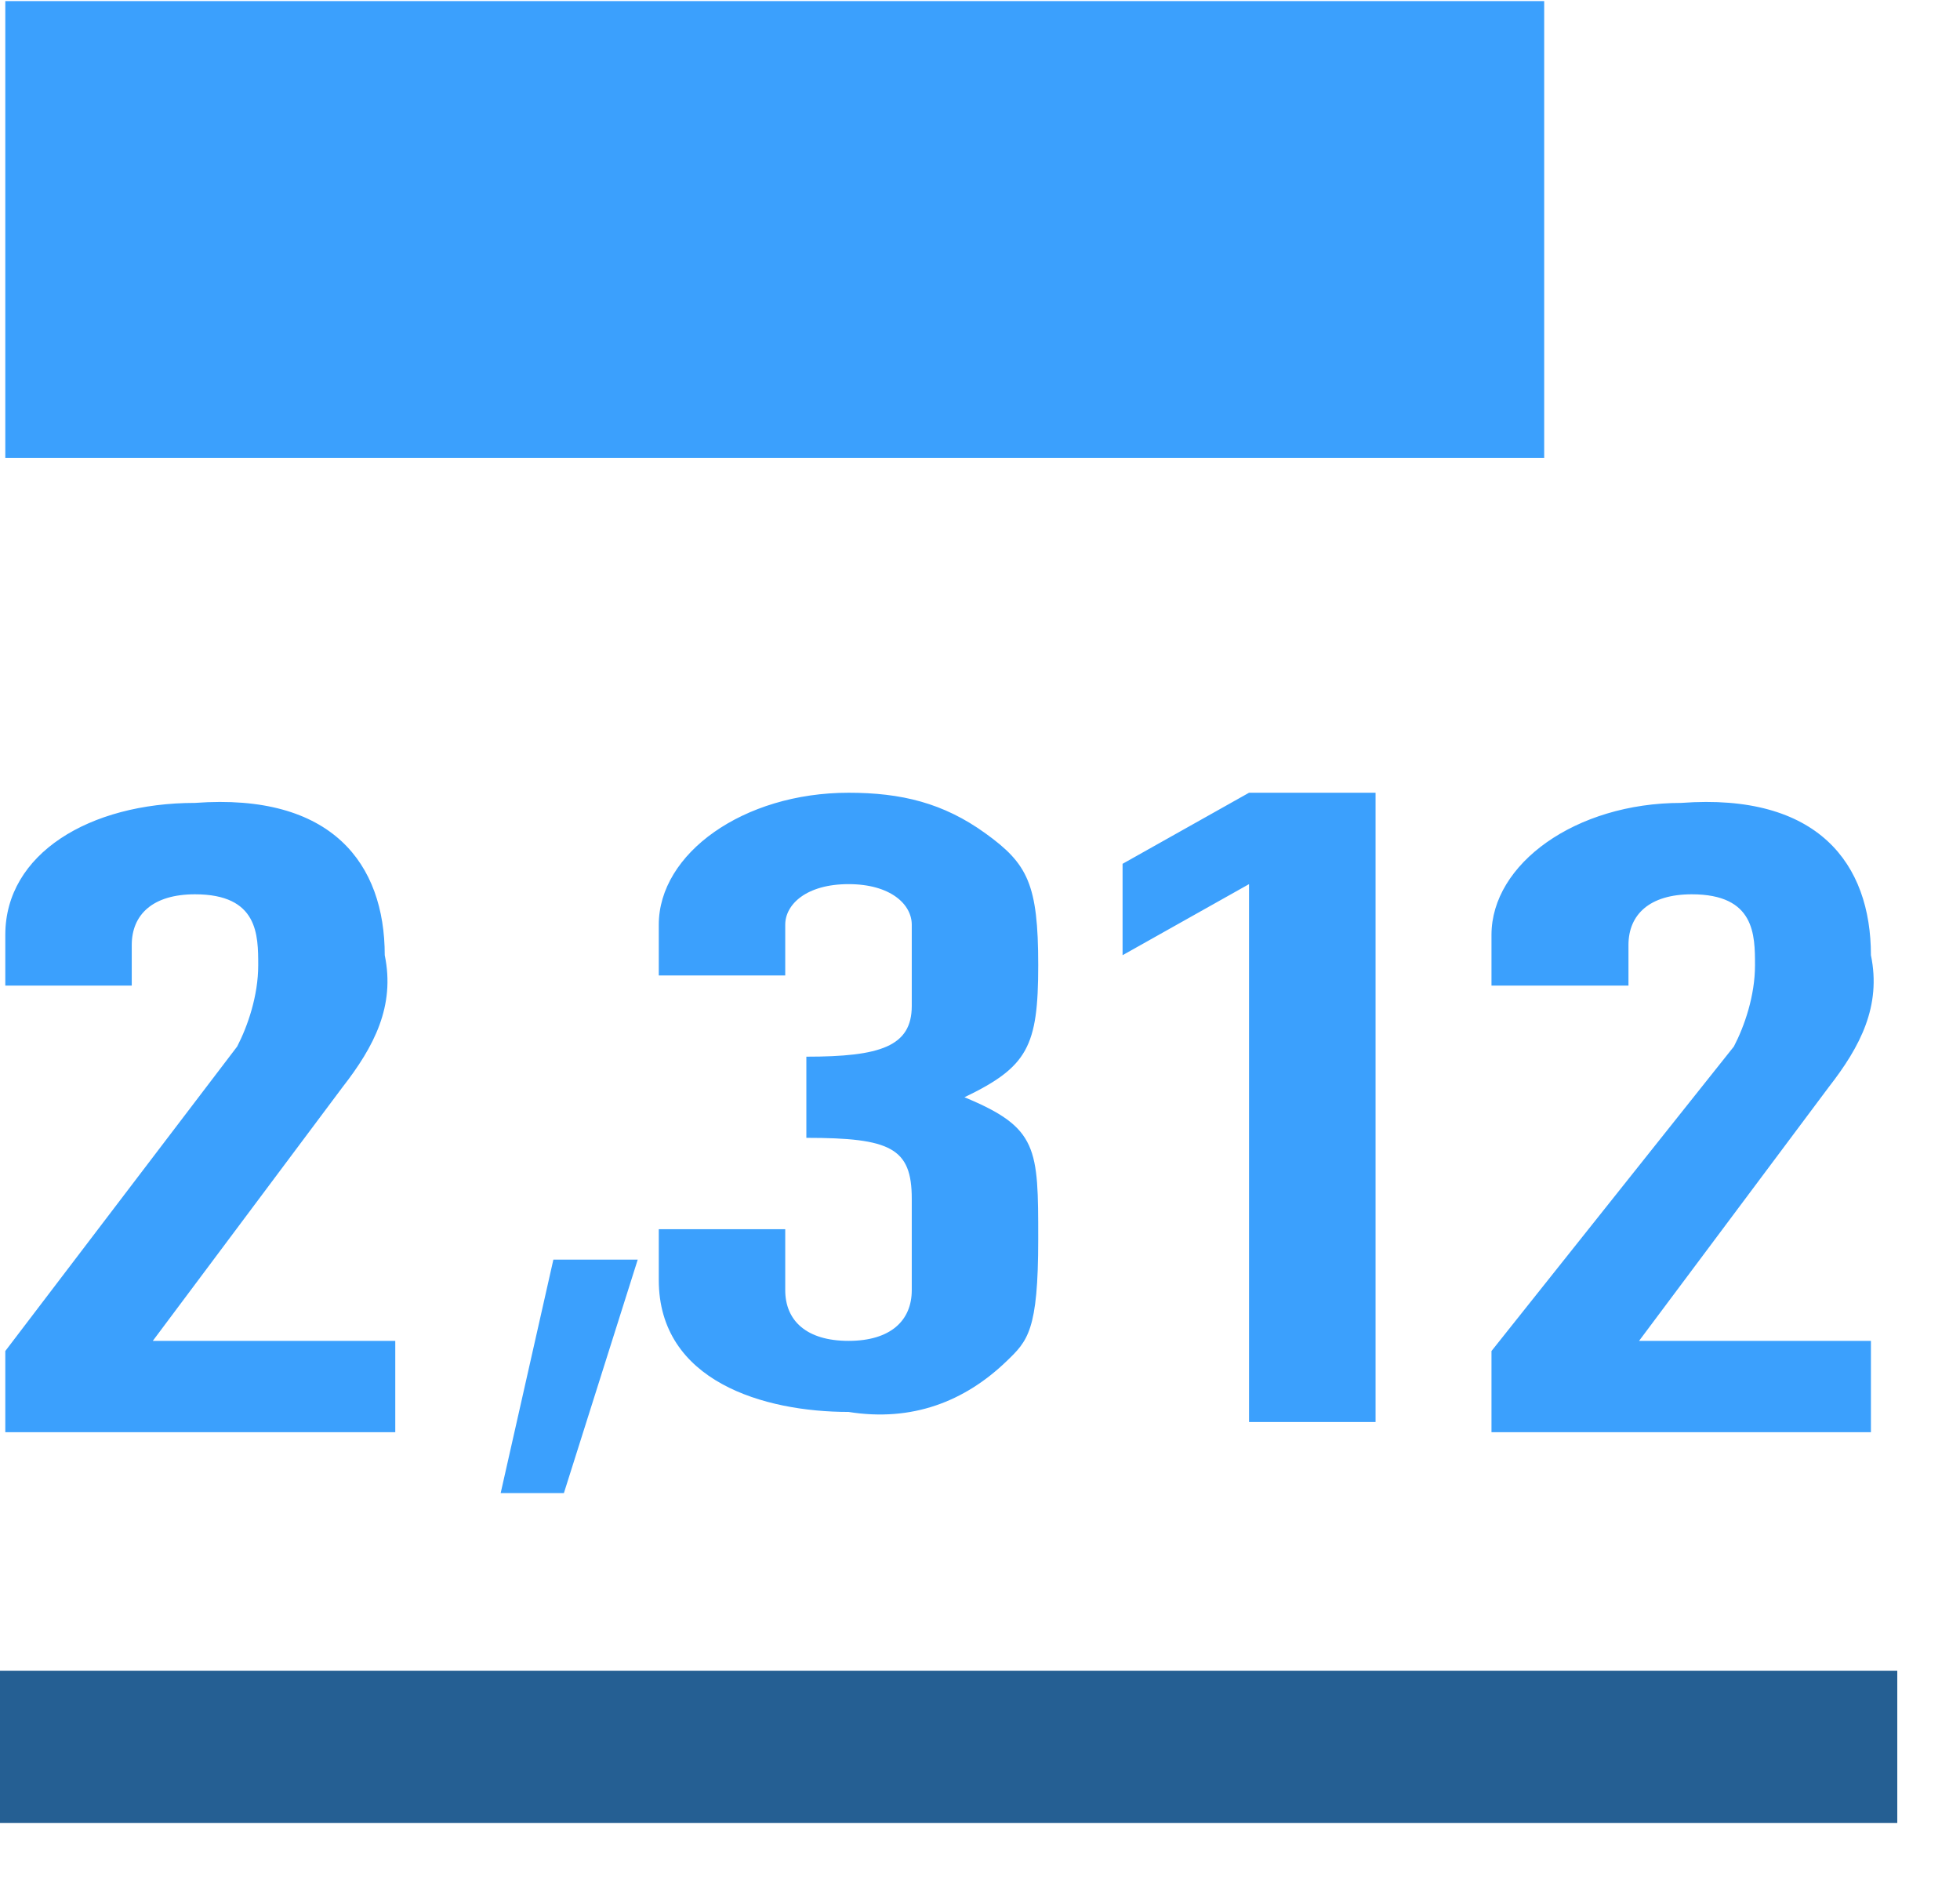<?xml version="1.0" encoding="UTF-8"?>
<svg width="27px" height="26px" viewBox="0 0 27 26" version="1.1" xmlns="http://www.w3.org/2000/svg" xmlns:xlink="http://www.w3.org/1999/xlink">
    <!-- Generator: Sketch 63 (92445) - https://sketch.com -->
    <title>指标卡</title>
    <desc>Created with Sketch.</desc>
    <g id="页面-1" stroke="none" stroke-width="1" fill="none" fill-rule="evenodd">
        <g id="新建报告-默认看板-展开" transform="translate(-148, -216)" fill-rule="nonzero">
            <g id="图表" transform="translate(57, 80)">
                <g id="指标卡" transform="translate(91, 136)">
                    <path d="M5.3,13.159 C5.445,13.858 5.155,14.417 4.719,14.976 L2.105,18.472 L5.445,18.472 L5.445,19.73 L0.073,19.73 L0.073,18.612 L3.267,14.417 C3.412,14.137 3.557,13.718 3.557,13.298 C3.557,12.879 3.557,12.32 2.686,12.32 C2.105,12.32 1.815,12.599 1.815,13.019 L1.815,13.578 L0.073,13.578 L0.073,12.879 C0.073,11.76 1.234,11.061 2.686,11.061 C4.574,10.921 5.3,11.9 5.3,13.159 Z M17.206,10.921 L18.949,10.921 L18.949,19.59 L17.206,19.59 L17.206,12.18 L15.464,13.159 L15.464,11.9 L17.206,10.921 Z M25.773,13.159 C25.918,13.858 25.628,14.417 25.192,14.976 L22.579,18.472 L25.773,18.472 L25.773,19.73 L20.546,19.73 L20.546,18.612 L23.885,14.417 C24.031,14.137 24.176,13.718 24.176,13.298 C24.176,12.879 24.176,12.32 23.305,12.32 C22.724,12.32 22.433,12.599 22.433,13.019 L22.433,13.578 L20.546,13.578 L20.546,12.879 C20.546,11.9 21.707,11.061 23.159,11.061 C25.047,10.921 25.773,11.9 25.773,13.159 Z M13.286,15.116 C14.302,15.536 14.302,15.815 14.302,17.074 C14.302,18.332 14.157,18.472 13.867,18.751 C13.286,19.311 12.56,19.59 11.689,19.451 C10.527,19.451 9.075,19.031 9.075,17.633 L9.075,16.934 L10.817,16.934 L10.817,17.773 C10.817,18.192 11.108,18.472 11.689,18.472 C12.269,18.472 12.56,18.192 12.56,17.773 L12.56,16.514 C12.56,15.815 12.269,15.675 11.108,15.675 L11.108,14.557 C12.124,14.557 12.56,14.417 12.56,13.858 L12.56,12.739 C12.56,12.459 12.269,12.18 11.689,12.18 C11.108,12.18 10.817,12.459 10.817,12.739 L10.817,13.438 L9.075,13.438 L9.075,12.739 C9.075,11.76 10.237,10.921 11.689,10.921 C12.415,10.921 12.995,11.061 13.576,11.481 C14.157,11.9 14.302,12.18 14.302,13.298 C14.302,14.417 14.157,14.697 13.286,15.116 Z M8.785,17.353 L7.768,20.569 L6.897,20.569 L7.623,17.353 L8.785,17.353 L8.785,17.353 Z M0.073,0.015 L21.272,0.015 L21.272,6.307 L0.073,6.307 L0.073,0.015 Z" id="形状" fill="#3BA0FD"></path>
                    <polygon id="路径" fill="#255F93" points="0 25.113 0 23.016 26.136 23.016 26.136 25.113"></polygon>
                </g>
            </g>
        </g>
    </g>
</svg>